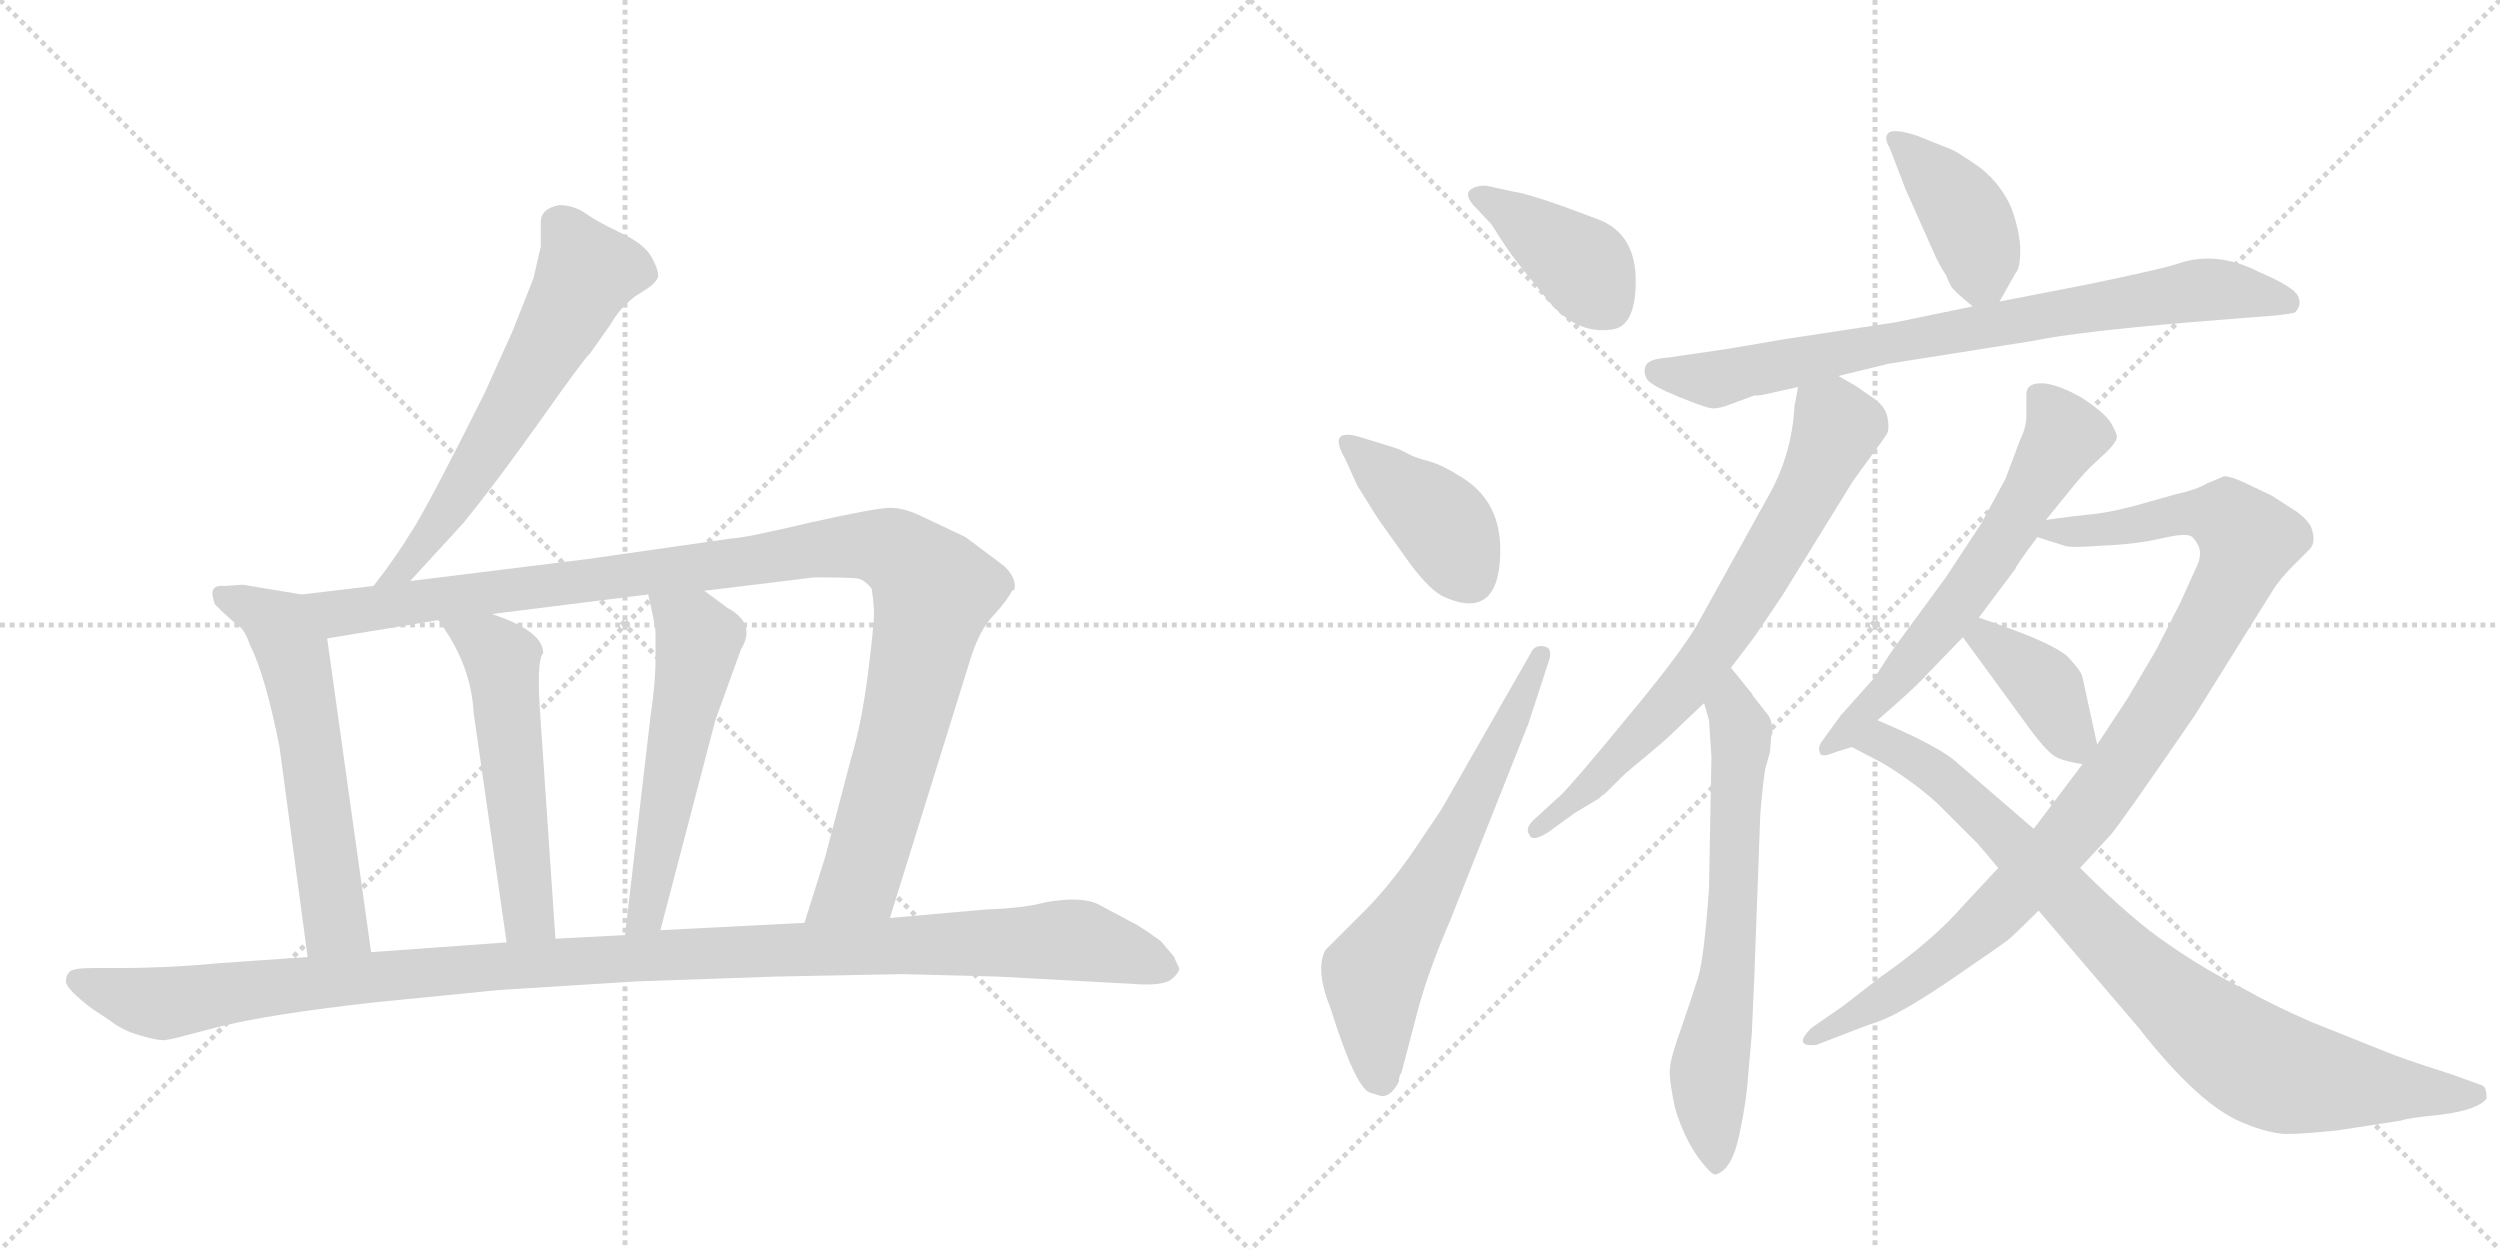 <svg version="1.1" viewBox="0 0 2048 1024" xmlns="http://www.w3.org/2000/svg">
  <g stroke="lightgray" stroke-dasharray="1,1" stroke-width="1" transform="scale(4, 4)">
    <line x1="0" y1="0" x2="256" y2="256"></line>
    <line x1="256" y1="0" x2="0" y2="256"></line>
    <line x1="128" y1="0" x2="128" y2="256"></line>
    <line x1="0" y1="128" x2="256" y2="128"></line>
    <line x1="256" y1="0" x2="512" y2="256"></line>
    <line x1="512" y1="0" x2="256" y2="256"></line>
    <line x1="384" y1="0" x2="384" y2="256"></line>
    <line x1="256" y1="128" x2="512" y2="128"></line>
  </g>
<g transform="scale(1, -1) translate(0, -850)">
   <style type="text/css">
    @keyframes keyframes0 {
      from {
       stroke: black;
       stroke-dashoffset: 611;
       stroke-width: 128;
       }
       67% {
       animation-timing-function: step-end;
       stroke: black;
       stroke-dashoffset: 0;
       stroke-width: 128;
       }
       to {
       stroke: black;
       stroke-width: 1024;
       }
       }
       #make-me-a-hanzi-animation-0 {
         animation: keyframes0 0.747s both;
         animation-delay: 0s;
         animation-timing-function: linear;
       }
    @keyframes keyframes1 {
      from {
       stroke: black;
       stroke-dashoffset: 585;
       stroke-width: 128;
       }
       66% {
       animation-timing-function: step-end;
       stroke: black;
       stroke-dashoffset: 0;
       stroke-width: 128;
       }
       to {
       stroke: black;
       stroke-width: 1024;
       }
       }
       #make-me-a-hanzi-animation-1 {
         animation: keyframes1 0.726s both;
         animation-delay: 0.747s;
         animation-timing-function: linear;
       }
    @keyframes keyframes2 {
      from {
       stroke: black;
       stroke-dashoffset: 1080;
       stroke-width: 128;
       }
       78% {
       animation-timing-function: step-end;
       stroke: black;
       stroke-dashoffset: 0;
       stroke-width: 128;
       }
       to {
       stroke: black;
       stroke-width: 1024;
       }
       }
       #make-me-a-hanzi-animation-2 {
         animation: keyframes2 1.129s both;
         animation-delay: 1.473s;
         animation-timing-function: linear;
       }
    @keyframes keyframes3 {
      from {
       stroke: black;
       stroke-dashoffset: 539;
       stroke-width: 128;
       }
       64% {
       animation-timing-function: step-end;
       stroke: black;
       stroke-dashoffset: 0;
       stroke-width: 128;
       }
       to {
       stroke: black;
       stroke-width: 1024;
       }
       }
       #make-me-a-hanzi-animation-3 {
         animation: keyframes3 0.689s both;
         animation-delay: 2.602s;
         animation-timing-function: linear;
       }
    @keyframes keyframes4 {
      from {
       stroke: black;
       stroke-dashoffset: 543;
       stroke-width: 128;
       }
       64% {
       animation-timing-function: step-end;
       stroke: black;
       stroke-dashoffset: 0;
       stroke-width: 128;
       }
       to {
       stroke: black;
       stroke-width: 1024;
       }
       }
       #make-me-a-hanzi-animation-4 {
         animation: keyframes4 0.692s both;
         animation-delay: 3.291s;
         animation-timing-function: linear;
       }
    @keyframes keyframes5 {
      from {
       stroke: black;
       stroke-dashoffset: 1156;
       stroke-width: 128;
       }
       79% {
       animation-timing-function: step-end;
       stroke: black;
       stroke-dashoffset: 0;
       stroke-width: 128;
       }
       to {
       stroke: black;
       stroke-width: 1024;
       }
       }
       #make-me-a-hanzi-animation-5 {
         animation: keyframes5 1.191s both;
         animation-delay: 3.983s;
         animation-timing-function: linear;
       }
    @keyframes keyframes6 {
      from {
       stroke: black;
       stroke-dashoffset: 395;
       stroke-width: 128;
       }
       56% {
       animation-timing-function: step-end;
       stroke: black;
       stroke-dashoffset: 0;
       stroke-width: 128;
       }
       to {
       stroke: black;
       stroke-width: 1024;
       }
       }
       #make-me-a-hanzi-animation-6 {
         animation: keyframes6 0.571s both;
         animation-delay: 5.174s;
         animation-timing-function: linear;
       }
    @keyframes keyframes7 {
      from {
       stroke: black;
       stroke-dashoffset: 403;
       stroke-width: 128;
       }
       57% {
       animation-timing-function: step-end;
       stroke: black;
       stroke-dashoffset: 0;
       stroke-width: 128;
       }
       to {
       stroke: black;
       stroke-width: 1024;
       }
       }
       #make-me-a-hanzi-animation-7 {
         animation: keyframes7 0.578s both;
         animation-delay: 5.745s;
         animation-timing-function: linear;
       }
    @keyframes keyframes8 {
      from {
       stroke: black;
       stroke-dashoffset: 636;
       stroke-width: 128;
       }
       67% {
       animation-timing-function: step-end;
       stroke: black;
       stroke-dashoffset: 0;
       stroke-width: 128;
       }
       to {
       stroke: black;
       stroke-width: 1024;
       }
       }
       #make-me-a-hanzi-animation-8 {
         animation: keyframes8 0.768s both;
         animation-delay: 6.323s;
         animation-timing-function: linear;
       }
    @keyframes keyframes9 {
      from {
       stroke: black;
       stroke-dashoffset: 403;
       stroke-width: 128;
       }
       57% {
       animation-timing-function: step-end;
       stroke: black;
       stroke-dashoffset: 0;
       stroke-width: 128;
       }
       to {
       stroke: black;
       stroke-width: 1024;
       }
       }
       #make-me-a-hanzi-animation-9 {
         animation: keyframes9 0.578s both;
         animation-delay: 7.09s;
         animation-timing-function: linear;
       }
    @keyframes keyframes10 {
      from {
       stroke: black;
       stroke-dashoffset: 782;
       stroke-width: 128;
       }
       72% {
       animation-timing-function: step-end;
       stroke: black;
       stroke-dashoffset: 0;
       stroke-width: 128;
       }
       to {
       stroke: black;
       stroke-width: 1024;
       }
       }
       #make-me-a-hanzi-animation-10 {
         animation: keyframes10 0.886s both;
         animation-delay: 7.668s;
         animation-timing-function: linear;
       }
    @keyframes keyframes11 {
      from {
       stroke: black;
       stroke-dashoffset: 708;
       stroke-width: 128;
       }
       70% {
       animation-timing-function: step-end;
       stroke: black;
       stroke-dashoffset: 0;
       stroke-width: 128;
       }
       to {
       stroke: black;
       stroke-width: 1024;
       }
       }
       #make-me-a-hanzi-animation-11 {
         animation: keyframes11 0.826s both;
         animation-delay: 8.555s;
         animation-timing-function: linear;
       }
    @keyframes keyframes12 {
      from {
       stroke: black;
       stroke-dashoffset: 659;
       stroke-width: 128;
       }
       68% {
       animation-timing-function: step-end;
       stroke: black;
       stroke-dashoffset: 0;
       stroke-width: 128;
       }
       to {
       stroke: black;
       stroke-width: 1024;
       }
       }
       #make-me-a-hanzi-animation-12 {
         animation: keyframes12 0.786s both;
         animation-delay: 9.381s;
         animation-timing-function: linear;
       }
    @keyframes keyframes13 {
      from {
       stroke: black;
       stroke-dashoffset: 615;
       stroke-width: 128;
       }
       67% {
       animation-timing-function: step-end;
       stroke: black;
       stroke-dashoffset: 0;
       stroke-width: 128;
       }
       to {
       stroke: black;
       stroke-width: 1024;
       }
       }
       #make-me-a-hanzi-animation-13 {
         animation: keyframes13 0.75s both;
         animation-delay: 10.167s;
         animation-timing-function: linear;
       }
    @keyframes keyframes14 {
      from {
       stroke: black;
       stroke-dashoffset: 978;
       stroke-width: 128;
       }
       76% {
       animation-timing-function: step-end;
       stroke: black;
       stroke-dashoffset: 0;
       stroke-width: 128;
       }
       to {
       stroke: black;
       stroke-width: 1024;
       }
       }
       #make-me-a-hanzi-animation-14 {
         animation: keyframes14 1.046s both;
         animation-delay: 10.918s;
         animation-timing-function: linear;
       }
    @keyframes keyframes15 {
      from {
       stroke: black;
       stroke-dashoffset: 388;
       stroke-width: 128;
       }
       56% {
       animation-timing-function: step-end;
       stroke: black;
       stroke-dashoffset: 0;
       stroke-width: 128;
       }
       to {
       stroke: black;
       stroke-width: 1024;
       }
       }
       #make-me-a-hanzi-animation-15 {
         animation: keyframes15 0.566s both;
         animation-delay: 11.964s;
         animation-timing-function: linear;
       }
    @keyframes keyframes16 {
      from {
       stroke: black;
       stroke-dashoffset: 861;
       stroke-width: 128;
       }
       74% {
       animation-timing-function: step-end;
       stroke: black;
       stroke-dashoffset: 0;
       stroke-width: 128;
       }
       to {
       stroke: black;
       stroke-width: 1024;
       }
       }
       #make-me-a-hanzi-animation-16 {
         animation: keyframes16 0.951s both;
         animation-delay: 12.529s;
         animation-timing-function: linear;
       }
</style>
<path d="M 336 374 L 380 422 Q 406 454 443 506 Q 479 557 483 560 L 500 584 Q 509 600 523 609 Q 537 617 539 623 Q 540 628 534 639 Q 528 650 509 659 Q 490 668 480 675 Q 470 682 458 682 Q 443 679 443 668 L 443 648 L 437 622 L 420 579 L 397 528 Q 352 438 338 416 Q 324 393 306 370 C 288 346 316 352 336 374 Z" fill="lightgray"></path> 
<path d="M 176 355 Q 190 341 196 337 Q 201 333 205 321 Q 217 298 229 238 L 252 66 C 256 36 308 40 304 70 L 268 327 C 264 357 263 360 247 363 L 199 371 L 184 370 Q 174 371 174 364 Q 174 361 176 355 Z" fill="lightgray"></path> 
<path d="M 729 98 L 794 307 Q 802 334 814 346 Q 825 358 829 366 L 831 367 Q 833 376 823 386 L 791 410 L 753 428 Q 740 434 729 434 Q 718 434 664 422 Q 609 409 600 409 L 481 392 L 336 374 L 306 370 L 247 363 C 217 359 238 322 268 327 L 359 342 L 403 347 L 531 363 L 577 366 L 667 377 Q 698 377 703 376 Q 708 375 714 368 Q 716 355 716 347 Q 716 338 711 298 Q 706 258 697 228 L 676 148 L 659 94 C 650 65 720 69 729 98 Z" fill="lightgray"></path> 
<path d="M 359 342 Q 386 306 388 266 L 415 78 C 419 48 457 51 455 81 L 443 258 Q 439 309 445 315 Q 445 333 403 347 C 375 357 342 366 359 342 Z" fill="lightgray"></path> 
<path d="M 531 363 Q 537 337 537 332 L 537 311 Q 537 290 533 264 L 512 84 C 509 54 533 59 541 88 L 586 260 L 607 318 Q 620 339 596 352 L 577 366 C 553 384 524 392 531 363 Z" fill="lightgray"></path> 
<path d="M 252 66 L 180 61 Q 138 57 98 57 L 77 57 Q 60 57 57 54 Q 54 51 54 46 Q 54 40 75 24 L 90 14 Q 100 6 114 2 Q 128 -2 132 -2 Q 135 -3 153 2 L 176 8 Q 218 19 308 29 L 409 39 L 521 46 L 636 50 L 739 52 L 817 50 L 928 44 Q 953 42 960 48 Q 966 53 966 57 Q 962 65 962 66 L 951 79 Q 943 85 932 92 L 900 109 Q 887 116 857 111 Q 839 106 808 105 L 729 98 L 659 94 L 541 88 L 512 84 L 455 81 L 415 78 L 304 70 L 252 66 Z" fill="lightgray"></path> 
<path d="M 1222 666 Q 1233 648 1243 635 L 1268 604 Q 1291 576 1320 580 Q 1340 582 1340 620 Q 1340 658 1310 670 Q 1255 691 1240 693 L 1217 698 Q 1209 698 1204.5 694.5 Q 1200 691 1206 683 L 1222 666 Z" fill="lightgray"></path> 
<path d="M 1114 492 Q 1087 500 1102 474 L 1112 452 Q 1130 423 1131 422 L 1156 387 Q 1172 366 1183 361 Q 1228 341 1229 397 Q 1230 438 1199 458 Q 1182 469 1171 472 Q 1160 475 1156 477 L 1146 482 L 1140 484 L 1114 492 Z" fill="lightgray"></path> 
<path d="M 1132 -48 Q 1140 -48 1146 -36 Q 1146 -31 1148 -29 L 1163 28 Q 1172 59 1188 96 L 1252 257 L 1268 306 Q 1273 319 1265 320.5 Q 1257 322 1254 315 L 1182 189 Q 1181 187 1159 154.5 Q 1137 122 1112 98 L 1086 72 Q 1077 56 1090 24 Q 1110 -40 1122 -45 L 1132 -48 Z" fill="lightgray"></path> 
<path d="M 1638 603 L 1651 626 Q 1655 630 1655 645 Q 1655 659 1648 679 Q 1640 698 1623 712 Q 1602 727 1595 729 L 1570 739 Q 1551 745 1547 741 Q 1543 737 1548 729 L 1561 695 L 1586 639 Q 1591 629 1594 625 Q 1596 620 1598 616 Q 1600 612 1616 599 C 1629 588 1629 588 1638 603 Z" fill="lightgray"></path> 
<path d="M 1506 542 L 1547 552 L 1667 571 Q 1700 578 1794 586 L 1844 590 Q 1874 592 1880 594 Q 1886 600 1882.5 607.5 Q 1879 615 1851 627 Q 1816 645 1784 634 Q 1773 630 1710 617 L 1638 603 L 1616 599 L 1553 586 L 1461 572 Q 1409 563 1407 563 L 1366 557 Q 1350 556 1348 550 Q 1346 544 1349.5 539 Q 1353 534 1375 525 Q 1397 516 1402.5 515.5 Q 1408 515 1418 519 L 1437 526 Q 1443 526 1446 527 L 1473 533 L 1506 542 Z" fill="lightgray"></path> 
<path d="M 1418 303 L 1437 328 L 1460 362 L 1518 456 L 1534 478 Q 1543 490 1546 495 Q 1548 500 1546 509 Q 1544 518 1533 525 L 1520 534 L 1506 542 C 1480 557 1478 558 1473 533 L 1470 517 Q 1468 479 1450 446 L 1389 336 Q 1373 310 1332 261 Q 1291 211 1279 199 L 1256 178 Q 1249 171 1253 166 Q 1255 160 1268 168 L 1290 184 L 1310 196 L 1312 198 Q 1314 199 1316 201 L 1328 213 Q 1331 216 1337 221 L 1355 236 Q 1367 246 1378 257 L 1396 274 L 1418 303 Z" fill="lightgray"></path> 
<path d="M 1402 230 L 1400 122 Q 1396 65 1391 49 Q 1386 33 1377 7 Q 1368 -18 1368 -26 Q 1367 -33 1372 -57 Q 1379 -81 1391 -98 Q 1403 -114 1406 -112 Q 1419 -108 1425 -79 Q 1431 -50 1432 -32 L 1435 2 L 1437 46 L 1442 182 Q 1443 198 1446 220 L 1450 234 L 1451 247 L 1452 249 Q 1452 261 1447 266 L 1436 280 L 1435 282 L 1418 303 C 1399 326 1388 303 1396 274 L 1400 260 L 1402 230 Z" fill="lightgray"></path> 
<path d="M 1676 424 L 1693 445 Q 1705 460 1712 467 L 1726 480 Q 1733 487 1734 491 Q 1735 494 1729 504 Q 1723 513 1704 525 Q 1684 536 1672 536 Q 1660 536 1660 527 L 1660 509 Q 1660 500 1655 490 L 1643 458 L 1623 421 L 1594 377 L 1561 332 Q 1555 324 1548 314 L 1539 300 Q 1535 294 1533 292 L 1508 264 L 1492 242 Q 1489 237 1491 233 Q 1492 229 1504 234 L 1517 238 C 1523 240 1515 240 1538 260 L 1554 274 Q 1572 290 1580 299 L 1608 328 L 1621 344 L 1651 384 Q 1651 386 1669 410 L 1676 424 Z" fill="lightgray"></path> 
<path d="M 1808 454 Q 1800 449 1782 445 L 1750 436 Q 1732 431 1716 429 L 1698 427 Q 1682 425 1676 424 C 1646 420 1640 419 1669 410 L 1691 403 Q 1695 401 1722 403 Q 1749 404 1771 409 Q 1792 414 1796 410 Q 1806 400 1800 387 L 1786 356 L 1766 317 L 1743 278 L 1718 240 L 1706 224 L 1666 171 L 1637 139 L 1609 109 Q 1584 80 1541 50 L 1510 26 L 1484 8 Q 1468 -8 1488 -6 L 1519 6 Q 1521 7 1541 14 Q 1561 22 1599 48 Q 1637 74 1645 80 Q 1652 86 1670 104 L 1704 139 L 1729 166 Q 1737 175 1798 264 L 1861 365 Q 1867 375 1878 386 L 1892 400 Q 1898 406 1893 419 Q 1888 427 1878 433 L 1861 444 L 1840 454 Q 1823 462 1820 459 L 1808 454 Z" fill="lightgray"></path> 
<path d="M 1608 328 L 1662 254 Q 1678 232 1686 229 Q 1693 226 1706 224 C 1722 221 1722 221 1718 240 L 1706 295 Q 1706 299 1694 312 Q 1681 324 1621 344 C 1593 354 1590 352 1608 328 Z" fill="lightgray"></path> 
<path d="M 1517 238 L 1542 225 Q 1567 210 1587 192 L 1620 159 Q 1621 158 1637 139 L 1670 104 L 1752 8 Q 1802 -56 1838 -70 Q 1857 -78 1872 -79 Q 1887 -79 1915 -76 L 1967 -68 Q 1971 -66 2001 -63 Q 2030 -59 2037 -50 Q 2037 -40 2033 -39 L 2008 -30 Q 1967 -17 1953 -11 L 1893 13 Q 1859 28 1840 39 Q 1807 55 1777 76 Q 1747 96 1704 139 L 1666 171 L 1600 228 Q 1583 241 1538 260 C 1511 272 1490 252 1517 238 Z" fill="lightgray"></path> 
      <clipPath id="make-me-a-hanzi-clip-0">
      <path d="M 336 374 L 380 422 Q 406 454 443 506 Q 479 557 483 560 L 500 584 Q 509 600 523 609 Q 537 617 539 623 Q 540 628 534 639 Q 528 650 509 659 Q 490 668 480 675 Q 470 682 458 682 Q 443 679 443 668 L 443 648 L 437 622 L 420 579 L 397 528 Q 352 438 338 416 Q 324 393 306 370 C 288 346 316 352 336 374 Z" fill="lightgray"></path>
      </clipPath>
      <path clip-path="url(#make-me-a-hanzi-clip-0)" d="M 529 625 L 509 630 L 480 626 L 378 448 L 333 386 L 313 374 " fill="none" id="make-me-a-hanzi-animation-0" stroke-dasharray="483 966" stroke-linecap="round"></path>

      <clipPath id="make-me-a-hanzi-clip-1">
      <path d="M 176 355 Q 190 341 196 337 Q 201 333 205 321 Q 217 298 229 238 L 252 66 C 256 36 308 40 304 70 L 268 327 C 264 357 263 360 247 363 L 199 371 L 184 370 Q 174 371 174 364 Q 174 361 176 355 Z" fill="lightgray"></path>
      </clipPath>
      <path clip-path="url(#make-me-a-hanzi-clip-1)" d="M 183 361 L 225 341 L 240 315 L 274 94 L 297 77 " fill="none" id="make-me-a-hanzi-animation-1" stroke-dasharray="457 914" stroke-linecap="round"></path>

      <clipPath id="make-me-a-hanzi-clip-2">
      <path d="M 729 98 L 794 307 Q 802 334 814 346 Q 825 358 829 366 L 831 367 Q 833 376 823 386 L 791 410 L 753 428 Q 740 434 729 434 Q 718 434 664 422 Q 609 409 600 409 L 481 392 L 336 374 L 306 370 L 247 363 C 217 359 238 322 268 327 L 359 342 L 403 347 L 531 363 L 577 366 L 667 377 Q 698 377 703 376 Q 708 375 714 368 Q 716 355 716 347 Q 716 338 711 298 Q 706 258 697 228 L 676 148 L 659 94 C 650 65 720 69 729 98 Z" fill="lightgray"></path>
      </clipPath>
      <path clip-path="url(#make-me-a-hanzi-clip-2)" d="M 255 360 L 278 348 L 679 402 L 712 403 L 743 392 L 765 366 L 743 265 L 705 130 L 666 99 " fill="none" id="make-me-a-hanzi-animation-2" stroke-dasharray="952 1904" stroke-linecap="round"></path>

      <clipPath id="make-me-a-hanzi-clip-3">
      <path d="M 359 342 Q 386 306 388 266 L 415 78 C 419 48 457 51 455 81 L 443 258 Q 439 309 445 315 Q 445 333 403 347 C 375 357 342 366 359 342 Z" fill="lightgray"></path>
      </clipPath>
      <path clip-path="url(#make-me-a-hanzi-clip-3)" d="M 367 338 L 403 320 L 411 310 L 432 104 L 448 88 " fill="none" id="make-me-a-hanzi-animation-3" stroke-dasharray="411 822" stroke-linecap="round"></path>

      <clipPath id="make-me-a-hanzi-clip-4">
      <path d="M 531 363 Q 537 337 537 332 L 537 311 Q 537 290 533 264 L 512 84 C 509 54 533 59 541 88 L 586 260 L 607 318 Q 620 339 596 352 L 577 366 C 553 384 524 392 531 363 Z" fill="lightgray"></path>
      </clipPath>
      <path clip-path="url(#make-me-a-hanzi-clip-4)" d="M 539 354 L 568 335 L 572 322 L 532 113 L 518 91 " fill="none" id="make-me-a-hanzi-animation-4" stroke-dasharray="415 830" stroke-linecap="round"></path>

      <clipPath id="make-me-a-hanzi-clip-5">
      <path d="M 252 66 L 180 61 Q 138 57 98 57 L 77 57 Q 60 57 57 54 Q 54 51 54 46 Q 54 40 75 24 L 90 14 Q 100 6 114 2 Q 128 -2 132 -2 Q 135 -3 153 2 L 176 8 Q 218 19 308 29 L 409 39 L 521 46 L 636 50 L 739 52 L 817 50 L 928 44 Q 953 42 960 48 Q 966 53 966 57 Q 962 65 962 66 L 951 79 Q 943 85 932 92 L 900 109 Q 887 116 857 111 Q 839 106 808 105 L 729 98 L 659 94 L 541 88 L 512 84 L 455 81 L 415 78 L 304 70 L 252 66 Z" fill="lightgray"></path>
      </clipPath>
      <path clip-path="url(#make-me-a-hanzi-clip-5)" d="M 63 47 L 139 28 L 218 41 L 463 63 L 870 80 L 955 58 " fill="none" id="make-me-a-hanzi-animation-5" stroke-dasharray="1028 2056" stroke-linecap="round"></path>

      <clipPath id="make-me-a-hanzi-clip-6">
      <path d="M 1222 666 Q 1233 648 1243 635 L 1268 604 Q 1291 576 1320 580 Q 1340 582 1340 620 Q 1340 658 1310 670 Q 1255 691 1240 693 L 1217 698 Q 1209 698 1204.5 694.5 Q 1200 691 1206 683 L 1222 666 Z" fill="lightgray"></path>
      </clipPath>
      <path clip-path="url(#make-me-a-hanzi-clip-6)" d="M 1213 690 L 1299 630 L 1317 601 " fill="none" id="make-me-a-hanzi-animation-6" stroke-dasharray="267 534" stroke-linecap="round"></path>

      <clipPath id="make-me-a-hanzi-clip-7">
      <path d="M 1114 492 Q 1087 500 1102 474 L 1112 452 Q 1130 423 1131 422 L 1156 387 Q 1172 366 1183 361 Q 1228 341 1229 397 Q 1230 438 1199 458 Q 1182 469 1171 472 Q 1160 475 1156 477 L 1146 482 L 1140 484 L 1114 492 Z" fill="lightgray"></path>
      </clipPath>
      <path clip-path="url(#make-me-a-hanzi-clip-7)" d="M 1106 484 L 1180 423 L 1204 378 " fill="none" id="make-me-a-hanzi-animation-7" stroke-dasharray="275 550" stroke-linecap="round"></path>

      <clipPath id="make-me-a-hanzi-clip-8">
      <path d="M 1132 -48 Q 1140 -48 1146 -36 Q 1146 -31 1148 -29 L 1163 28 Q 1172 59 1188 96 L 1252 257 L 1268 306 Q 1273 319 1265 320.5 Q 1257 322 1254 315 L 1182 189 Q 1181 187 1159 154.5 Q 1137 122 1112 98 L 1086 72 Q 1077 56 1090 24 Q 1110 -40 1122 -45 L 1132 -48 Z" fill="lightgray"></path>
      </clipPath>
      <path clip-path="url(#make-me-a-hanzi-clip-8)" d="M 1131 -34 L 1126 51 L 1188 155 L 1262 312 " fill="none" id="make-me-a-hanzi-animation-8" stroke-dasharray="508 1016" stroke-linecap="round"></path>

      <clipPath id="make-me-a-hanzi-clip-9">
      <path d="M 1638 603 L 1651 626 Q 1655 630 1655 645 Q 1655 659 1648 679 Q 1640 698 1623 712 Q 1602 727 1595 729 L 1570 739 Q 1551 745 1547 741 Q 1543 737 1548 729 L 1561 695 L 1586 639 Q 1591 629 1594 625 Q 1596 620 1598 616 Q 1600 612 1616 599 C 1629 588 1629 588 1638 603 Z" fill="lightgray"></path>
      </clipPath>
      <path clip-path="url(#make-me-a-hanzi-clip-9)" d="M 1552 735 L 1605 683 L 1630 615 " fill="none" id="make-me-a-hanzi-animation-9" stroke-dasharray="275 550" stroke-linecap="round"></path>

      <clipPath id="make-me-a-hanzi-clip-10">
      <path d="M 1506 542 L 1547 552 L 1667 571 Q 1700 578 1794 586 L 1844 590 Q 1874 592 1880 594 Q 1886 600 1882.5 607.5 Q 1879 615 1851 627 Q 1816 645 1784 634 Q 1773 630 1710 617 L 1638 603 L 1616 599 L 1553 586 L 1461 572 Q 1409 563 1407 563 L 1366 557 Q 1350 556 1348 550 Q 1346 544 1349.5 539 Q 1353 534 1375 525 Q 1397 516 1402.5 515.5 Q 1408 515 1418 519 L 1437 526 Q 1443 526 1446 527 L 1473 533 L 1506 542 Z" fill="lightgray"></path>
      </clipPath>
      <path clip-path="url(#make-me-a-hanzi-clip-10)" d="M 1357 546 L 1403 539 L 1532 567 L 1805 613 L 1875 602 " fill="none" id="make-me-a-hanzi-animation-10" stroke-dasharray="654 1308" stroke-linecap="round"></path>

      <clipPath id="make-me-a-hanzi-clip-11">
      <path d="M 1418 303 L 1437 328 L 1460 362 L 1518 456 L 1534 478 Q 1543 490 1546 495 Q 1548 500 1546 509 Q 1544 518 1533 525 L 1520 534 L 1506 542 C 1480 557 1478 558 1473 533 L 1470 517 Q 1468 479 1450 446 L 1389 336 Q 1373 310 1332 261 Q 1291 211 1279 199 L 1256 178 Q 1249 171 1253 166 Q 1255 160 1268 168 L 1290 184 L 1310 196 L 1312 198 Q 1314 199 1316 201 L 1328 213 Q 1331 216 1337 221 L 1355 236 Q 1367 246 1378 257 L 1396 274 L 1418 303 Z" fill="lightgray"></path>
      </clipPath>
      <path clip-path="url(#make-me-a-hanzi-clip-11)" d="M 1480 527 L 1505 501 L 1483 450 L 1415 335 L 1360 264 L 1260 171 " fill="none" id="make-me-a-hanzi-animation-11" stroke-dasharray="580 1160" stroke-linecap="round"></path>

      <clipPath id="make-me-a-hanzi-clip-12">
      <path d="M 1402 230 L 1400 122 Q 1396 65 1391 49 Q 1386 33 1377 7 Q 1368 -18 1368 -26 Q 1367 -33 1372 -57 Q 1379 -81 1391 -98 Q 1403 -114 1406 -112 Q 1419 -108 1425 -79 Q 1431 -50 1432 -32 L 1435 2 L 1437 46 L 1442 182 Q 1443 198 1446 220 L 1450 234 L 1451 247 L 1452 249 Q 1452 261 1447 266 L 1436 280 L 1435 282 L 1418 303 C 1399 326 1388 303 1396 274 L 1400 260 L 1402 230 Z" fill="lightgray"></path>
      </clipPath>
      <path clip-path="url(#make-me-a-hanzi-clip-12)" d="M 1419 295 L 1418 269 L 1426 252 L 1420 115 L 1416 54 L 1400 -29 L 1407 -104 " fill="none" id="make-me-a-hanzi-animation-12" stroke-dasharray="531 1062" stroke-linecap="round"></path>

      <clipPath id="make-me-a-hanzi-clip-13">
      <path d="M 1676 424 L 1693 445 Q 1705 460 1712 467 L 1726 480 Q 1733 487 1734 491 Q 1735 494 1729 504 Q 1723 513 1704 525 Q 1684 536 1672 536 Q 1660 536 1660 527 L 1660 509 Q 1660 500 1655 490 L 1643 458 L 1623 421 L 1594 377 L 1561 332 Q 1555 324 1548 314 L 1539 300 Q 1535 294 1533 292 L 1508 264 L 1492 242 Q 1489 237 1491 233 Q 1492 229 1504 234 L 1517 238 C 1523 240 1515 240 1538 260 L 1554 274 Q 1572 290 1580 299 L 1608 328 L 1621 344 L 1651 384 Q 1651 386 1669 410 L 1676 424 Z" fill="lightgray"></path>
      </clipPath>
      <path clip-path="url(#make-me-a-hanzi-clip-13)" d="M 1673 523 L 1692 493 L 1645 413 L 1558 299 L 1497 237 " fill="none" id="make-me-a-hanzi-animation-13" stroke-dasharray="487 974" stroke-linecap="round"></path>

      <clipPath id="make-me-a-hanzi-clip-14">
      <path d="M 1808 454 Q 1800 449 1782 445 L 1750 436 Q 1732 431 1716 429 L 1698 427 Q 1682 425 1676 424 C 1646 420 1640 419 1669 410 L 1691 403 Q 1695 401 1722 403 Q 1749 404 1771 409 Q 1792 414 1796 410 Q 1806 400 1800 387 L 1786 356 L 1766 317 L 1743 278 L 1718 240 L 1706 224 L 1666 171 L 1637 139 L 1609 109 Q 1584 80 1541 50 L 1510 26 L 1484 8 Q 1468 -8 1488 -6 L 1519 6 Q 1521 7 1541 14 Q 1561 22 1599 48 Q 1637 74 1645 80 Q 1652 86 1670 104 L 1704 139 L 1729 166 Q 1737 175 1798 264 L 1861 365 Q 1867 375 1878 386 L 1892 400 Q 1898 406 1893 419 Q 1888 427 1878 433 L 1861 444 L 1840 454 Q 1823 462 1820 459 L 1808 454 Z" fill="lightgray"></path>
      </clipPath>
      <path clip-path="url(#make-me-a-hanzi-clip-14)" d="M 1677 415 L 1713 414 L 1796 430 L 1824 426 L 1842 407 L 1830 375 L 1770 268 L 1706 179 L 1597 69 L 1491 2 " fill="none" id="make-me-a-hanzi-animation-14" stroke-dasharray="850 1700" stroke-linecap="round"></path>

      <clipPath id="make-me-a-hanzi-clip-15">
      <path d="M 1608 328 L 1662 254 Q 1678 232 1686 229 Q 1693 226 1706 224 C 1722 221 1722 221 1718 240 L 1706 295 Q 1706 299 1694 312 Q 1681 324 1621 344 C 1593 354 1590 352 1608 328 Z" fill="lightgray"></path>
      </clipPath>
      <path clip-path="url(#make-me-a-hanzi-clip-15)" d="M 1618 326 L 1629 327 L 1668 295 L 1702 233 " fill="none" id="make-me-a-hanzi-animation-15" stroke-dasharray="260 520" stroke-linecap="round"></path>

      <clipPath id="make-me-a-hanzi-clip-16">
      <path d="M 1517 238 L 1542 225 Q 1567 210 1587 192 L 1620 159 Q 1621 158 1637 139 L 1670 104 L 1752 8 Q 1802 -56 1838 -70 Q 1857 -78 1872 -79 Q 1887 -79 1915 -76 L 1967 -68 Q 1971 -66 2001 -63 Q 2030 -59 2037 -50 Q 2037 -40 2033 -39 L 2008 -30 Q 1967 -17 1953 -11 L 1893 13 Q 1859 28 1840 39 Q 1807 55 1777 76 Q 1747 96 1704 139 L 1666 171 L 1600 228 Q 1583 241 1538 260 C 1511 272 1490 252 1517 238 Z" fill="lightgray"></path>
      </clipPath>
      <path clip-path="url(#make-me-a-hanzi-clip-16)" d="M 1526 240 L 1543 242 L 1594 210 L 1749 57 L 1849 -21 L 1888 -34 L 2029 -47 " fill="none" id="make-me-a-hanzi-animation-16" stroke-dasharray="733 1466" stroke-linecap="round"></path>

</g>
</svg>
